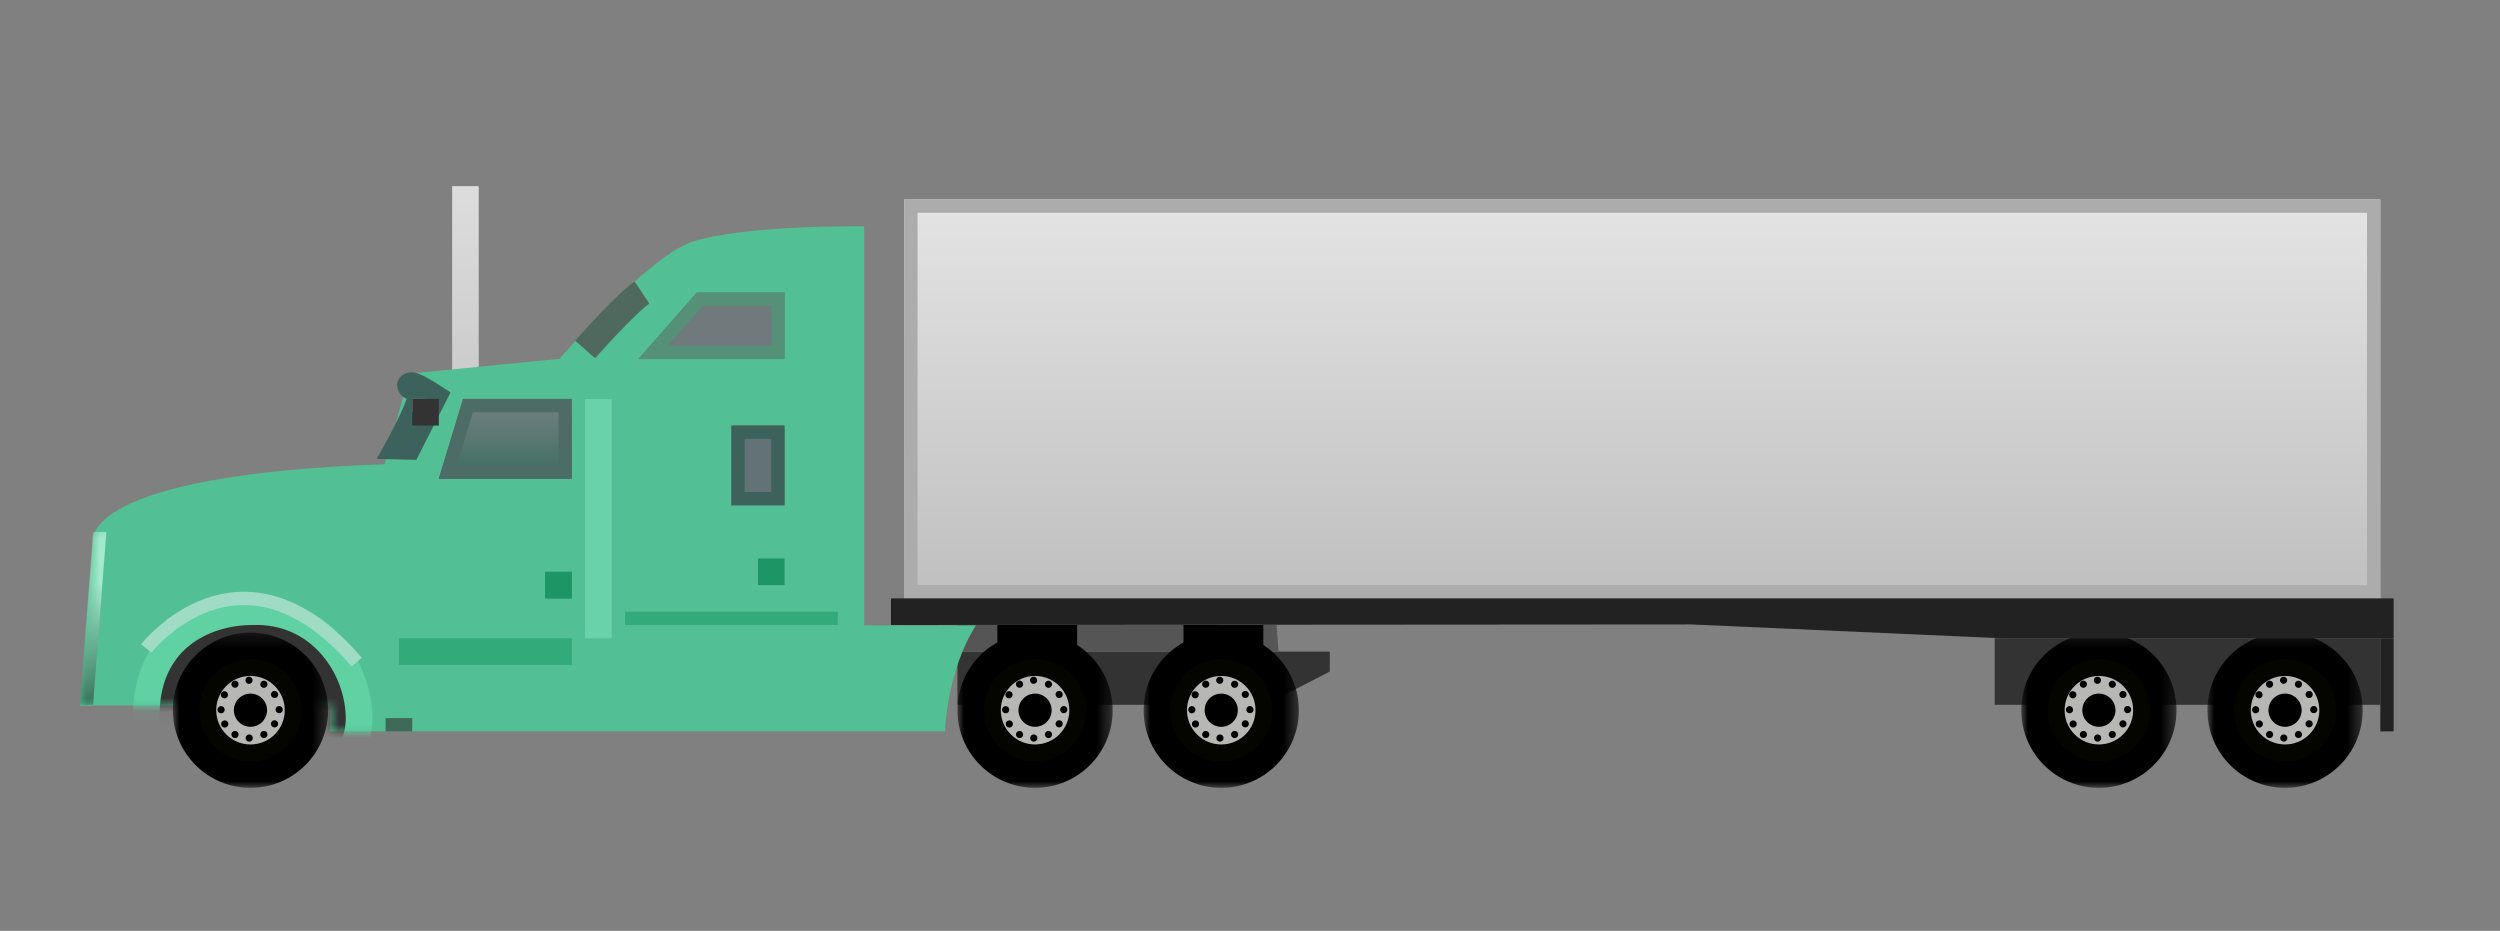 <?xml version="1.0" encoding="UTF-8" standalone="no"?>
<svg width="188px" height="70px" viewBox="0 0 188 70" version="1.1" xmlns="http://www.w3.org/2000/svg" xmlns:xlink="http://www.w3.org/1999/xlink">
    <rect x="0" y="0" width="188" height="70" fill="#808080" stroke="none"/>
    <!-- Generator: Sketch 43.1 (39012) - http://www.bohemiancoding.com/sketch -->
    <title>run_normal_img</title>
    <desc>Created with Sketch.</desc>
    <defs>
        <linearGradient x1="50%" y1="2.519%" x2="50%" y2="100%" id="linearGradient-1">
            <stop stop-color="#E3E3E3" offset="0%"></stop>
            <stop stop-color="#BFBFBF" offset="100%"></stop>
        </linearGradient>
        <rect id="path-2" x="0" y="0" width="111" height="30"></rect>
        <linearGradient x1="50%" y1="0%" x2="50%" y2="100%" id="linearGradient-3">
            <stop stop-color="#DDDDDD" offset="0%"></stop>
            <stop stop-color="#CCCCCC" offset="100%"></stop>
        </linearGradient>
        <path d="M58.987,0.023 L58.987,30.025 C58.987,30.025 65.001,30.06 67.39,30.025 C65.2,33.471 65.059,37.99 65.059,37.99 L58.987,37.99 L18.824,37.99 L18.824,36.057 L0.007,36.057 L1.007,23.654 C1.007,23.654 -0.007,18.705 22.925,17.911 C24.74,11.25 24.816,11.096 24.816,11.096 L36.082,9.981 C36.082,9.981 42.464,2.531 45.943,1.215 C50.028,-0.125 58.987,0.023 58.987,0.023 Z" id="path-4"></path>
        <linearGradient x1="50%" y1="29.943%" x2="50%" y2="100%" id="linearGradient-6">
            <stop stop-color="#A4EACE" offset="0%"></stop>
            <stop stop-color="#366F58" offset="100%"></stop>
        </linearGradient>
        <polygon id="path-7" points="0 6.164 0 12 11.673 12 11.673 6.164 11.673 0.327 0 0.327 0 6.164"></polygon>
        <polygon id="path-9" points="0 6.164 0 12 11.673 12 11.673 6.164 11.673 0.327 0 0.327 0 6.164"></polygon>
        <polygon id="path-11" points="0 6.164 0 12 11.673 12 11.673 6.164 11.673 0.327 0 0.327 0 6.164"></polygon>
        <polygon id="path-13" points="0 6.164 0 12 11.673 12 11.673 6.164 11.673 0.327 0 0.327 0 6.164"></polygon>
        <polygon id="path-15" points="0 6.164 0 12 11.673 12 11.673 6.164 11.673 0.327 0 0.327 0 6.164"></polygon>
        <polygon id="path-17" points="53 8 53 13 42 13 46.4 8"></polygon>
        <rect id="path-18" x="49" y="18" width="4" height="6"></rect>
        <rect id="path-19" x="25" y="16" width="1" height="1"></rect>
        <linearGradient x1="50%" y1="0%" x2="50%" y2="100%" id="linearGradient-20">
            <stop stop-color="#738182" offset="0%"></stop>
            <stop stop-color="#3E6E60" offset="100%"></stop>
        </linearGradient>
        <polygon id="path-21" points="28.818 16 37 16 37 22 27 22"></polygon>
        <rect id="path-22" x="35" y="29" width="2" height="2"></rect>
    </defs>
    <g id="icon" stroke="none" stroke-width="1" fill="none" fill-rule="evenodd">
        <g id="run_normal_img">
            <g id="Group-27" transform="translate(6, 14)">
                <g id="Group-26" transform="translate(62, 1)">
                    <g id="Group-25">
                        <g id="Rectangle-4">
                            <use fill="url(#linearGradient-1)" fill-rule="evenodd" xlink:href="#path-2"></use>
                            <rect stroke="#ACACAC" stroke-width="1" x="0.5" y="0.5" width="110" height="29"></rect>
                        </g>
                    </g>
                </g>
                <rect id="Rectangle-26" fill="url(#linearGradient-3)" x="28" y="0" width="2" height="14"></rect>
                <polygon id="Rectangle-40" fill="#333333" points="66 35 94 35 94 36.5 89.142 39 66 39"></polygon>
                <polygon id="Rectangle-40-Copy" fill="#555555" points="66 33 90 33 90.142 35 66 35"></polygon>
                <rect id="Rectangle-43" fill="#000000" x="69" y="33" width="6" height="3"></rect>
                <rect id="Rectangle-43" fill="#000000" x="83" y="33" width="6" height="3"></rect>
                <rect id="Rectangle-41" fill="#333333" x="144" y="34" width="29" height="5"></rect>
                <rect id="Rectangle-44" fill="#222222" x="173" y="34" width="1" height="7"></rect>
                <g id="Oval-9" transform="translate(0, 3)">
                    <mask id="mask-5" fill="white">
                        <use xlink:href="#path-4"></use>
                    </mask>
                    <use id="Mask" fill="#53BF94" xlink:href="#path-4"></use>
                    <polygon id="Rectangle" fill="url(#linearGradient-6)" mask="url(#mask-5)" points="1 23 2 23 1 36 0 36"></polygon>
                    <path d="M13,44 C16.829,44 21,40.882 21,37.036 C21,33.189 18.042,28.831 13,29 C9.171,29 4.884,31.237 5,37.036 C5,40.882 9.171,44 13,44 Z" stroke="#5FD1A3" stroke-width="2" fill="#333333" mask="url(#mask-5)"></path>
                </g>
                <g id="Page-1" transform="translate(7, 33)">
                    <g id="Group-3" transform="translate(0, 0.245)">
                        <mask id="mask-8" fill="white">
                            <use xlink:href="#path-7"></use>
                        </mask>
                        <g id="Clip-2"></g>
                        <path d="M0,6.163 C0,9.387 2.614,12 5.837,12 C9.06,12 11.673,9.387 11.673,6.163 C11.673,2.94 9.06,0.327 5.837,0.327 C2.614,0.327 0,2.94 0,6.163" id="Fill-1" fill="#000000" mask="url(#mask-8)"></path>
                    </g>
                    <path d="M2.468,6.408 C2.468,8.269 3.976,9.777 5.837,9.777 C7.697,9.777 9.206,8.269 9.206,6.408 C9.206,4.547 7.697,3.039 5.837,3.039 C3.976,3.039 2.468,4.547 2.468,6.408" id="Fill-4" fill="#B7B7B6"></path>
                    <path d="M2.468,6.408 C2.468,8.269 3.976,9.777 5.837,9.777 C7.697,9.777 9.206,8.269 9.206,6.408 C9.206,4.547 7.697,3.039 5.837,3.039 C3.976,3.039 2.468,4.547 2.468,6.408 Z" id="Stroke-6" stroke="#050500" stroke-width="0.938"></path>
                    <path d="M2.79,6.408 C2.79,8.09 4.154,9.453 5.837,9.453 C7.519,9.453 8.883,8.09 8.883,6.408 C8.883,4.725 7.519,3.361 5.837,3.361 C4.154,3.361 2.79,4.725 2.79,6.408" id="Fill-8" fill="#B7B7B6"></path>
                    <path d="M2.79,6.408 C2.79,8.09 4.154,9.453 5.837,9.453 C7.519,9.453 8.883,8.09 8.883,6.408 C8.883,4.725 7.519,3.361 5.837,3.361 C4.154,3.361 2.79,4.725 2.79,6.408 Z" id="Stroke-10" stroke="#050500" stroke-width="0.938"></path>
                    <path d="M4.589,6.408 C4.589,7.097 5.148,7.655 5.837,7.655 C6.525,7.655 7.084,7.097 7.084,6.408 C7.084,5.719 6.525,5.16 5.837,5.16 C5.148,5.16 4.589,5.719 4.589,6.408" id="Fill-12" fill="#000000"></path>
                    <path d="M5.455,4.156 C5.455,4.306 5.577,4.427 5.726,4.427 C5.876,4.427 5.998,4.306 5.998,4.156 C5.998,4.007 5.876,3.885 5.726,3.885 C5.577,3.885 5.455,4.007 5.455,4.156" id="Fill-14" fill="#000000"></path>
                    <path d="M4.398,4.452 C4.398,4.602 4.521,4.723 4.671,4.723 C4.821,4.723 4.942,4.602 4.942,4.452 C4.942,4.302 4.821,4.18 4.671,4.18 C4.521,4.18 4.398,4.302 4.398,4.452" id="Fill-16" fill="#000000"></path>
                    <path d="M3.605,5.245 C3.605,5.397 3.727,5.518 3.876,5.518 C4.027,5.518 4.148,5.397 4.148,5.245 C4.148,5.096 4.027,4.975 3.876,4.975 C3.727,4.975 3.605,5.096 3.605,5.245" id="Fill-18" fill="#000000"></path>
                    <path d="M3.355,6.371 C3.355,6.521 3.476,6.642 3.626,6.642 C3.776,6.642 3.898,6.521 3.898,6.371 C3.898,6.22 3.776,6.099 3.626,6.099 C3.476,6.099 3.355,6.22 3.355,6.371" id="Fill-20" fill="#000000"></path>
                    <path d="M3.629,7.443 C3.629,7.594 3.75,7.715 3.9,7.715 C4.05,7.715 4.172,7.594 4.172,7.443 C4.172,7.294 4.05,7.172 3.9,7.172 C3.75,7.172 3.629,7.294 3.629,7.443" id="Fill-22" fill="#000000"></path>
                    <path d="M4.4,8.235 C4.4,8.385 4.522,8.506 4.671,8.506 C4.822,8.506 4.943,8.385 4.943,8.235 C4.943,8.085 4.822,7.964 4.671,7.964 C4.522,7.964 4.4,8.085 4.4,8.235" id="Fill-24" fill="#000000"></path>
                    <path d="M5.469,8.502 C5.469,8.652 5.591,8.773 5.741,8.773 C5.891,8.773 6.013,8.652 6.013,8.502 C6.013,8.351 5.891,8.23 5.741,8.23 C5.591,8.23 5.469,8.351 5.469,8.502" id="Fill-26" fill="#000000"></path>
                    <path d="M6.573,8.235 C6.573,8.385 6.695,8.506 6.844,8.506 C6.995,8.506 7.116,8.385 7.116,8.235 C7.116,8.085 6.995,7.964 6.844,7.964 C6.695,7.964 6.573,8.085 6.573,8.235" id="Fill-28" fill="#000000"></path>
                    <path d="M7.375,7.433 C7.375,7.583 7.497,7.704 7.646,7.704 C7.797,7.704 7.918,7.583 7.918,7.433 C7.918,7.282 7.797,7.161 7.646,7.161 C7.497,7.161 7.375,7.282 7.375,7.433" id="Fill-30" fill="#000000"></path>
                    <path d="M7.723,6.362 C7.723,6.513 7.845,6.634 7.994,6.634 C8.145,6.634 8.266,6.513 8.266,6.362 C8.266,6.212 8.145,6.091 7.994,6.091 C7.845,6.091 7.723,6.212 7.723,6.362" id="Fill-32" fill="#000000"></path>
                    <path d="M7.375,5.226 C7.375,5.375 7.497,5.497 7.646,5.497 C7.797,5.497 7.918,5.375 7.918,5.226 C7.918,5.077 7.797,4.954 7.646,4.954 C7.497,4.954 7.375,5.077 7.375,5.226" id="Fill-34" fill="#000000"></path>
                    <path d="M6.573,4.457 C6.573,4.607 6.695,4.728 6.844,4.728 C6.995,4.728 7.116,4.607 7.116,4.457 C7.116,4.307 6.995,4.186 6.844,4.186 C6.695,4.186 6.573,4.307 6.573,4.457" id="Fill-36" fill="#000000"></path>
                </g>
                <g id="Page-1-Copy" transform="translate(66, 33)">
                    <g id="Group-3" transform="translate(0, 0.245)">
                        <mask id="mask-10" fill="white">
                            <use xlink:href="#path-9"></use>
                        </mask>
                        <g id="Clip-2"></g>
                        <path d="M0,6.163 C0,9.387 2.614,12 5.837,12 C9.06,12 11.673,9.387 11.673,6.163 C11.673,2.94 9.06,0.327 5.837,0.327 C2.614,0.327 0,2.94 0,6.163" id="Fill-1" fill="#000000" mask="url(#mask-10)"></path>
                    </g>
                    <path d="M2.468,6.408 C2.468,8.269 3.976,9.777 5.837,9.777 C7.697,9.777 9.206,8.269 9.206,6.408 C9.206,4.547 7.697,3.039 5.837,3.039 C3.976,3.039 2.468,4.547 2.468,6.408" id="Fill-4" fill="#B7B7B6"></path>
                    <path d="M2.468,6.408 C2.468,8.269 3.976,9.777 5.837,9.777 C7.697,9.777 9.206,8.269 9.206,6.408 C9.206,4.547 7.697,3.039 5.837,3.039 C3.976,3.039 2.468,4.547 2.468,6.408 Z" id="Stroke-6" stroke="#050500" stroke-width="0.938"></path>
                    <path d="M2.79,6.408 C2.79,8.09 4.154,9.453 5.837,9.453 C7.519,9.453 8.883,8.09 8.883,6.408 C8.883,4.725 7.519,3.361 5.837,3.361 C4.154,3.361 2.79,4.725 2.79,6.408" id="Fill-8" fill="#B7B7B6"></path>
                    <path d="M2.79,6.408 C2.79,8.09 4.154,9.453 5.837,9.453 C7.519,9.453 8.883,8.09 8.883,6.408 C8.883,4.725 7.519,3.361 5.837,3.361 C4.154,3.361 2.79,4.725 2.79,6.408 Z" id="Stroke-10" stroke="#050500" stroke-width="0.938"></path>
                    <path d="M4.589,6.408 C4.589,7.097 5.148,7.655 5.837,7.655 C6.525,7.655 7.084,7.097 7.084,6.408 C7.084,5.719 6.525,5.16 5.837,5.16 C5.148,5.16 4.589,5.719 4.589,6.408" id="Fill-12" fill="#000000"></path>
                    <path d="M5.455,4.156 C5.455,4.306 5.577,4.427 5.726,4.427 C5.876,4.427 5.998,4.306 5.998,4.156 C5.998,4.007 5.876,3.885 5.726,3.885 C5.577,3.885 5.455,4.007 5.455,4.156" id="Fill-14" fill="#000000"></path>
                    <path d="M4.398,4.452 C4.398,4.602 4.521,4.723 4.671,4.723 C4.821,4.723 4.942,4.602 4.942,4.452 C4.942,4.302 4.821,4.18 4.671,4.18 C4.521,4.18 4.398,4.302 4.398,4.452" id="Fill-16" fill="#000000"></path>
                    <path d="M3.605,5.245 C3.605,5.397 3.727,5.518 3.876,5.518 C4.027,5.518 4.148,5.397 4.148,5.245 C4.148,5.096 4.027,4.975 3.876,4.975 C3.727,4.975 3.605,5.096 3.605,5.245" id="Fill-18" fill="#000000"></path>
                    <path d="M3.355,6.371 C3.355,6.521 3.476,6.642 3.626,6.642 C3.776,6.642 3.898,6.521 3.898,6.371 C3.898,6.22 3.776,6.099 3.626,6.099 C3.476,6.099 3.355,6.22 3.355,6.371" id="Fill-20" fill="#000000"></path>
                    <path d="M3.629,7.443 C3.629,7.594 3.75,7.715 3.9,7.715 C4.05,7.715 4.172,7.594 4.172,7.443 C4.172,7.294 4.05,7.172 3.9,7.172 C3.75,7.172 3.629,7.294 3.629,7.443" id="Fill-22" fill="#000000"></path>
                    <path d="M4.4,8.235 C4.4,8.385 4.522,8.506 4.671,8.506 C4.822,8.506 4.943,8.385 4.943,8.235 C4.943,8.085 4.822,7.964 4.671,7.964 C4.522,7.964 4.4,8.085 4.4,8.235" id="Fill-24" fill="#000000"></path>
                    <path d="M5.469,8.502 C5.469,8.652 5.591,8.773 5.741,8.773 C5.891,8.773 6.013,8.652 6.013,8.502 C6.013,8.351 5.891,8.23 5.741,8.23 C5.591,8.23 5.469,8.351 5.469,8.502" id="Fill-26" fill="#000000"></path>
                    <path d="M6.573,8.235 C6.573,8.385 6.695,8.506 6.844,8.506 C6.995,8.506 7.116,8.385 7.116,8.235 C7.116,8.085 6.995,7.964 6.844,7.964 C6.695,7.964 6.573,8.085 6.573,8.235" id="Fill-28" fill="#000000"></path>
                    <path d="M7.375,7.433 C7.375,7.583 7.497,7.704 7.646,7.704 C7.797,7.704 7.918,7.583 7.918,7.433 C7.918,7.282 7.797,7.161 7.646,7.161 C7.497,7.161 7.375,7.282 7.375,7.433" id="Fill-30" fill="#000000"></path>
                    <path d="M7.723,6.362 C7.723,6.513 7.845,6.634 7.994,6.634 C8.145,6.634 8.266,6.513 8.266,6.362 C8.266,6.212 8.145,6.091 7.994,6.091 C7.845,6.091 7.723,6.212 7.723,6.362" id="Fill-32" fill="#000000"></path>
                    <path d="M7.375,5.226 C7.375,5.375 7.497,5.497 7.646,5.497 C7.797,5.497 7.918,5.375 7.918,5.226 C7.918,5.077 7.797,4.954 7.646,4.954 C7.497,4.954 7.375,5.077 7.375,5.226" id="Fill-34" fill="#000000"></path>
                    <path d="M6.573,4.457 C6.573,4.607 6.695,4.728 6.844,4.728 C6.995,4.728 7.116,4.607 7.116,4.457 C7.116,4.307 6.995,4.186 6.844,4.186 C6.695,4.186 6.573,4.307 6.573,4.457" id="Fill-36" fill="#000000"></path>
                </g>
                <g id="Page-1-Copy" transform="translate(80, 33)">
                    <g id="Group-3" transform="translate(0, 0.245)">
                        <mask id="mask-12" fill="white">
                            <use xlink:href="#path-11"></use>
                        </mask>
                        <g id="Clip-2"></g>
                        <path d="M0,6.163 C0,9.387 2.614,12 5.837,12 C9.06,12 11.673,9.387 11.673,6.163 C11.673,2.94 9.06,0.327 5.837,0.327 C2.614,0.327 0,2.94 0,6.163" id="Fill-1" fill="#000000" mask="url(#mask-12)"></path>
                    </g>
                    <path d="M2.468,6.408 C2.468,8.269 3.976,9.777 5.837,9.777 C7.697,9.777 9.206,8.269 9.206,6.408 C9.206,4.547 7.697,3.039 5.837,3.039 C3.976,3.039 2.468,4.547 2.468,6.408" id="Fill-4" fill="#B7B7B6"></path>
                    <path d="M2.468,6.408 C2.468,8.269 3.976,9.777 5.837,9.777 C7.697,9.777 9.206,8.269 9.206,6.408 C9.206,4.547 7.697,3.039 5.837,3.039 C3.976,3.039 2.468,4.547 2.468,6.408 Z" id="Stroke-6" stroke="#050500" stroke-width="0.938"></path>
                    <path d="M2.79,6.408 C2.79,8.09 4.154,9.453 5.837,9.453 C7.519,9.453 8.883,8.09 8.883,6.408 C8.883,4.725 7.519,3.361 5.837,3.361 C4.154,3.361 2.79,4.725 2.79,6.408" id="Fill-8" fill="#B7B7B6"></path>
                    <path d="M2.79,6.408 C2.79,8.09 4.154,9.453 5.837,9.453 C7.519,9.453 8.883,8.09 8.883,6.408 C8.883,4.725 7.519,3.361 5.837,3.361 C4.154,3.361 2.79,4.725 2.79,6.408 Z" id="Stroke-10" stroke="#050500" stroke-width="0.938"></path>
                    <path d="M4.589,6.408 C4.589,7.097 5.148,7.655 5.837,7.655 C6.525,7.655 7.084,7.097 7.084,6.408 C7.084,5.719 6.525,5.16 5.837,5.16 C5.148,5.16 4.589,5.719 4.589,6.408" id="Fill-12" fill="#000000"></path>
                    <path d="M5.455,4.156 C5.455,4.306 5.577,4.427 5.726,4.427 C5.876,4.427 5.998,4.306 5.998,4.156 C5.998,4.007 5.876,3.885 5.726,3.885 C5.577,3.885 5.455,4.007 5.455,4.156" id="Fill-14" fill="#000000"></path>
                    <path d="M4.398,4.452 C4.398,4.602 4.521,4.723 4.671,4.723 C4.821,4.723 4.942,4.602 4.942,4.452 C4.942,4.302 4.821,4.18 4.671,4.18 C4.521,4.18 4.398,4.302 4.398,4.452" id="Fill-16" fill="#000000"></path>
                    <path d="M3.605,5.245 C3.605,5.397 3.727,5.518 3.876,5.518 C4.027,5.518 4.148,5.397 4.148,5.245 C4.148,5.096 4.027,4.975 3.876,4.975 C3.727,4.975 3.605,5.096 3.605,5.245" id="Fill-18" fill="#000000"></path>
                    <path d="M3.355,6.371 C3.355,6.521 3.476,6.642 3.626,6.642 C3.776,6.642 3.898,6.521 3.898,6.371 C3.898,6.22 3.776,6.099 3.626,6.099 C3.476,6.099 3.355,6.22 3.355,6.371" id="Fill-20" fill="#000000"></path>
                    <path d="M3.629,7.443 C3.629,7.594 3.75,7.715 3.9,7.715 C4.05,7.715 4.172,7.594 4.172,7.443 C4.172,7.294 4.05,7.172 3.9,7.172 C3.75,7.172 3.629,7.294 3.629,7.443" id="Fill-22" fill="#000000"></path>
                    <path d="M4.4,8.235 C4.4,8.385 4.522,8.506 4.671,8.506 C4.822,8.506 4.943,8.385 4.943,8.235 C4.943,8.085 4.822,7.964 4.671,7.964 C4.522,7.964 4.4,8.085 4.4,8.235" id="Fill-24" fill="#000000"></path>
                    <path d="M5.469,8.502 C5.469,8.652 5.591,8.773 5.741,8.773 C5.891,8.773 6.013,8.652 6.013,8.502 C6.013,8.351 5.891,8.23 5.741,8.23 C5.591,8.23 5.469,8.351 5.469,8.502" id="Fill-26" fill="#000000"></path>
                    <path d="M6.573,8.235 C6.573,8.385 6.695,8.506 6.844,8.506 C6.995,8.506 7.116,8.385 7.116,8.235 C7.116,8.085 6.995,7.964 6.844,7.964 C6.695,7.964 6.573,8.085 6.573,8.235" id="Fill-28" fill="#000000"></path>
                    <path d="M7.375,7.433 C7.375,7.583 7.497,7.704 7.646,7.704 C7.797,7.704 7.918,7.583 7.918,7.433 C7.918,7.282 7.797,7.161 7.646,7.161 C7.497,7.161 7.375,7.282 7.375,7.433" id="Fill-30" fill="#000000"></path>
                    <path d="M7.723,6.362 C7.723,6.513 7.845,6.634 7.994,6.634 C8.145,6.634 8.266,6.513 8.266,6.362 C8.266,6.212 8.145,6.091 7.994,6.091 C7.845,6.091 7.723,6.212 7.723,6.362" id="Fill-32" fill="#000000"></path>
                    <path d="M7.375,5.226 C7.375,5.375 7.497,5.497 7.646,5.497 C7.797,5.497 7.918,5.375 7.918,5.226 C7.918,5.077 7.797,4.954 7.646,4.954 C7.497,4.954 7.375,5.077 7.375,5.226" id="Fill-34" fill="#000000"></path>
                    <path d="M6.573,4.457 C6.573,4.607 6.695,4.728 6.844,4.728 C6.995,4.728 7.116,4.607 7.116,4.457 C7.116,4.307 6.995,4.186 6.844,4.186 C6.695,4.186 6.573,4.307 6.573,4.457" id="Fill-36" fill="#000000"></path>
                </g>
                <g id="Page-1-Copy" transform="translate(146, 33)">
                    <g id="Group-3" transform="translate(0, 0.245)">
                        <mask id="mask-14" fill="white">
                            <use xlink:href="#path-13"></use>
                        </mask>
                        <g id="Clip-2"></g>
                        <path d="M0,6.163 C0,9.387 2.614,12 5.837,12 C9.06,12 11.673,9.387 11.673,6.163 C11.673,2.94 9.06,0.327 5.837,0.327 C2.614,0.327 0,2.94 0,6.163" id="Fill-1" fill="#000000" mask="url(#mask-14)"></path>
                    </g>
                    <path d="M2.468,6.408 C2.468,8.269 3.976,9.777 5.837,9.777 C7.697,9.777 9.206,8.269 9.206,6.408 C9.206,4.547 7.697,3.039 5.837,3.039 C3.976,3.039 2.468,4.547 2.468,6.408" id="Fill-4" fill="#B7B7B6"></path>
                    <path d="M2.468,6.408 C2.468,8.269 3.976,9.777 5.837,9.777 C7.697,9.777 9.206,8.269 9.206,6.408 C9.206,4.547 7.697,3.039 5.837,3.039 C3.976,3.039 2.468,4.547 2.468,6.408 Z" id="Stroke-6" stroke="#050500" stroke-width="0.938"></path>
                    <path d="M2.79,6.408 C2.79,8.09 4.154,9.453 5.837,9.453 C7.519,9.453 8.883,8.09 8.883,6.408 C8.883,4.725 7.519,3.361 5.837,3.361 C4.154,3.361 2.79,4.725 2.79,6.408" id="Fill-8" fill="#B7B7B6"></path>
                    <path d="M2.79,6.408 C2.79,8.09 4.154,9.453 5.837,9.453 C7.519,9.453 8.883,8.09 8.883,6.408 C8.883,4.725 7.519,3.361 5.837,3.361 C4.154,3.361 2.79,4.725 2.79,6.408 Z" id="Stroke-10" stroke="#050500" stroke-width="0.938"></path>
                    <path d="M4.589,6.408 C4.589,7.097 5.148,7.655 5.837,7.655 C6.525,7.655 7.084,7.097 7.084,6.408 C7.084,5.719 6.525,5.16 5.837,5.16 C5.148,5.16 4.589,5.719 4.589,6.408" id="Fill-12" fill="#000000"></path>
                    <path d="M5.455,4.156 C5.455,4.306 5.577,4.427 5.726,4.427 C5.876,4.427 5.998,4.306 5.998,4.156 C5.998,4.007 5.876,3.885 5.726,3.885 C5.577,3.885 5.455,4.007 5.455,4.156" id="Fill-14" fill="#000000"></path>
                    <path d="M4.398,4.452 C4.398,4.602 4.521,4.723 4.671,4.723 C4.821,4.723 4.942,4.602 4.942,4.452 C4.942,4.302 4.821,4.18 4.671,4.18 C4.521,4.18 4.398,4.302 4.398,4.452" id="Fill-16" fill="#000000"></path>
                    <path d="M3.605,5.245 C3.605,5.397 3.727,5.518 3.876,5.518 C4.027,5.518 4.148,5.397 4.148,5.245 C4.148,5.096 4.027,4.975 3.876,4.975 C3.727,4.975 3.605,5.096 3.605,5.245" id="Fill-18" fill="#000000"></path>
                    <path d="M3.355,6.371 C3.355,6.521 3.476,6.642 3.626,6.642 C3.776,6.642 3.898,6.521 3.898,6.371 C3.898,6.22 3.776,6.099 3.626,6.099 C3.476,6.099 3.355,6.22 3.355,6.371" id="Fill-20" fill="#000000"></path>
                    <path d="M3.629,7.443 C3.629,7.594 3.75,7.715 3.9,7.715 C4.05,7.715 4.172,7.594 4.172,7.443 C4.172,7.294 4.05,7.172 3.9,7.172 C3.75,7.172 3.629,7.294 3.629,7.443" id="Fill-22" fill="#000000"></path>
                    <path d="M4.4,8.235 C4.4,8.385 4.522,8.506 4.671,8.506 C4.822,8.506 4.943,8.385 4.943,8.235 C4.943,8.085 4.822,7.964 4.671,7.964 C4.522,7.964 4.4,8.085 4.4,8.235" id="Fill-24" fill="#000000"></path>
                    <path d="M5.469,8.502 C5.469,8.652 5.591,8.773 5.741,8.773 C5.891,8.773 6.013,8.652 6.013,8.502 C6.013,8.351 5.891,8.23 5.741,8.23 C5.591,8.23 5.469,8.351 5.469,8.502" id="Fill-26" fill="#000000"></path>
                    <path d="M6.573,8.235 C6.573,8.385 6.695,8.506 6.844,8.506 C6.995,8.506 7.116,8.385 7.116,8.235 C7.116,8.085 6.995,7.964 6.844,7.964 C6.695,7.964 6.573,8.085 6.573,8.235" id="Fill-28" fill="#000000"></path>
                    <path d="M7.375,7.433 C7.375,7.583 7.497,7.704 7.646,7.704 C7.797,7.704 7.918,7.583 7.918,7.433 C7.918,7.282 7.797,7.161 7.646,7.161 C7.497,7.161 7.375,7.282 7.375,7.433" id="Fill-30" fill="#000000"></path>
                    <path d="M7.723,6.362 C7.723,6.513 7.845,6.634 7.994,6.634 C8.145,6.634 8.266,6.513 8.266,6.362 C8.266,6.212 8.145,6.091 7.994,6.091 C7.845,6.091 7.723,6.212 7.723,6.362" id="Fill-32" fill="#000000"></path>
                    <path d="M7.375,5.226 C7.375,5.375 7.497,5.497 7.646,5.497 C7.797,5.497 7.918,5.375 7.918,5.226 C7.918,5.077 7.797,4.954 7.646,4.954 C7.497,4.954 7.375,5.077 7.375,5.226" id="Fill-34" fill="#000000"></path>
                    <path d="M6.573,4.457 C6.573,4.607 6.695,4.728 6.844,4.728 C6.995,4.728 7.116,4.607 7.116,4.457 C7.116,4.307 6.995,4.186 6.844,4.186 C6.695,4.186 6.573,4.307 6.573,4.457" id="Fill-36" fill="#000000"></path>
                </g>
                <g id="Page-1-Copy" transform="translate(160, 33)">
                    <g id="Group-3" transform="translate(0, 0.245)">
                        <mask id="mask-16" fill="white">
                            <use xlink:href="#path-15"></use>
                        </mask>
                        <g id="Clip-2"></g>
                        <path d="M0,6.163 C0,9.387 2.614,12 5.837,12 C9.06,12 11.673,9.387 11.673,6.163 C11.673,2.94 9.06,0.327 5.837,0.327 C2.614,0.327 0,2.94 0,6.163" id="Fill-1" fill="#000000" mask="url(#mask-16)"></path>
                    </g>
                    <path d="M2.468,6.408 C2.468,8.269 3.976,9.777 5.837,9.777 C7.697,9.777 9.206,8.269 9.206,6.408 C9.206,4.547 7.697,3.039 5.837,3.039 C3.976,3.039 2.468,4.547 2.468,6.408" id="Fill-4" fill="#B7B7B6"></path>
                    <path d="M2.468,6.408 C2.468,8.269 3.976,9.777 5.837,9.777 C7.697,9.777 9.206,8.269 9.206,6.408 C9.206,4.547 7.697,3.039 5.837,3.039 C3.976,3.039 2.468,4.547 2.468,6.408 Z" id="Stroke-6" stroke="#050500" stroke-width="0.938"></path>
                    <path d="M2.79,6.408 C2.79,8.09 4.154,9.453 5.837,9.453 C7.519,9.453 8.883,8.09 8.883,6.408 C8.883,4.725 7.519,3.361 5.837,3.361 C4.154,3.361 2.79,4.725 2.79,6.408" id="Fill-8" fill="#B7B7B6"></path>
                    <path d="M2.79,6.408 C2.79,8.09 4.154,9.453 5.837,9.453 C7.519,9.453 8.883,8.09 8.883,6.408 C8.883,4.725 7.519,3.361 5.837,3.361 C4.154,3.361 2.79,4.725 2.79,6.408 Z" id="Stroke-10" stroke="#050500" stroke-width="0.938"></path>
                    <path d="M4.589,6.408 C4.589,7.097 5.148,7.655 5.837,7.655 C6.525,7.655 7.084,7.097 7.084,6.408 C7.084,5.719 6.525,5.16 5.837,5.16 C5.148,5.16 4.589,5.719 4.589,6.408" id="Fill-12" fill="#000000"></path>
                    <path d="M5.455,4.156 C5.455,4.306 5.577,4.427 5.726,4.427 C5.876,4.427 5.998,4.306 5.998,4.156 C5.998,4.007 5.876,3.885 5.726,3.885 C5.577,3.885 5.455,4.007 5.455,4.156" id="Fill-14" fill="#000000"></path>
                    <path d="M4.398,4.452 C4.398,4.602 4.521,4.723 4.671,4.723 C4.821,4.723 4.942,4.602 4.942,4.452 C4.942,4.302 4.821,4.18 4.671,4.18 C4.521,4.18 4.398,4.302 4.398,4.452" id="Fill-16" fill="#000000"></path>
                    <path d="M3.605,5.245 C3.605,5.397 3.727,5.518 3.876,5.518 C4.027,5.518 4.148,5.397 4.148,5.245 C4.148,5.096 4.027,4.975 3.876,4.975 C3.727,4.975 3.605,5.096 3.605,5.245" id="Fill-18" fill="#000000"></path>
                    <path d="M3.355,6.371 C3.355,6.521 3.476,6.642 3.626,6.642 C3.776,6.642 3.898,6.521 3.898,6.371 C3.898,6.22 3.776,6.099 3.626,6.099 C3.476,6.099 3.355,6.22 3.355,6.371" id="Fill-20" fill="#000000"></path>
                    <path d="M3.629,7.443 C3.629,7.594 3.75,7.715 3.9,7.715 C4.05,7.715 4.172,7.594 4.172,7.443 C4.172,7.294 4.05,7.172 3.9,7.172 C3.75,7.172 3.629,7.294 3.629,7.443" id="Fill-22" fill="#000000"></path>
                    <path d="M4.4,8.235 C4.4,8.385 4.522,8.506 4.671,8.506 C4.822,8.506 4.943,8.385 4.943,8.235 C4.943,8.085 4.822,7.964 4.671,7.964 C4.522,7.964 4.4,8.085 4.4,8.235" id="Fill-24" fill="#000000"></path>
                    <path d="M5.469,8.502 C5.469,8.652 5.591,8.773 5.741,8.773 C5.891,8.773 6.013,8.652 6.013,8.502 C6.013,8.351 5.891,8.23 5.741,8.23 C5.591,8.23 5.469,8.351 5.469,8.502" id="Fill-26" fill="#000000"></path>
                    <path d="M6.573,8.235 C6.573,8.385 6.695,8.506 6.844,8.506 C6.995,8.506 7.116,8.385 7.116,8.235 C7.116,8.085 6.995,7.964 6.844,7.964 C6.695,7.964 6.573,8.085 6.573,8.235" id="Fill-28" fill="#000000"></path>
                    <path d="M7.375,7.433 C7.375,7.583 7.497,7.704 7.646,7.704 C7.797,7.704 7.918,7.583 7.918,7.433 C7.918,7.282 7.797,7.161 7.646,7.161 C7.497,7.161 7.375,7.282 7.375,7.433" id="Fill-30" fill="#000000"></path>
                    <path d="M7.723,6.362 C7.723,6.513 7.845,6.634 7.994,6.634 C8.145,6.634 8.266,6.513 8.266,6.362 C8.266,6.212 8.145,6.091 7.994,6.091 C7.845,6.091 7.723,6.212 7.723,6.362" id="Fill-32" fill="#000000"></path>
                    <path d="M7.375,5.226 C7.375,5.375 7.497,5.497 7.646,5.497 C7.797,5.497 7.918,5.375 7.918,5.226 C7.918,5.077 7.797,4.954 7.646,4.954 C7.497,4.954 7.375,5.077 7.375,5.226" id="Fill-34" fill="#000000"></path>
                    <path d="M6.573,4.457 C6.573,4.607 6.695,4.728 6.844,4.728 C6.995,4.728 7.116,4.607 7.116,4.457 C7.116,4.307 6.995,4.186 6.844,4.186 C6.695,4.186 6.573,4.307 6.573,4.457" id="Fill-36" fill="#000000"></path>
                </g>
                <g id="Path-6">
                    <use fill="#70797C" fill-rule="evenodd" xlink:href="#path-17"></use>
                    <path stroke="#559079" stroke-width="1" d="M52.5,8.5 L52.5,12.5 L43.106,12.5 L46.626,8.5 L52.5,8.5 Z"></path>
                </g>
                <g id="Rectangle-32">
                    <use fill="#627275" fill-rule="evenodd" xlink:href="#path-18"></use>
                    <rect stroke="#3D625B" stroke-width="1" x="49.5" y="18.5" width="3" height="5"></rect>
                </g>
                <rect id="Rectangle-32-Copy" stroke="#1D9565" x="51.5" y="28.5" width="1" height="1"></rect>
                <path d="M42.28,8 C41.065,8.81 38,12.279 38,12.279" id="Path-7" stroke="#4F695F" stroke-width="2" fill="#FFFFFF"></path>
                <path d="M25.61,15.975 C25.762,15.052 24.59,15.041 24.912,15.001 C25.235,14.962 26.585,15.855 26.585,15.855 L24.699,19.567 L24,19.55 C24,19.55 25.459,16.897 25.61,15.975 Z" id="Path-8" stroke="#3D625B" stroke-width="2"></path>
                <g id="Rectangle-35">
                    <use fill="#D8D8D8" fill-rule="evenodd" xlink:href="#path-19"></use>
                    <rect stroke="#333333" stroke-width="1" x="25.5" y="16.5" width="1" height="1"></rect>
                </g>
                <g id="Rectangle-36">
                    <use fill="url(#linearGradient-20)" fill-rule="evenodd" xlink:href="#path-21"></use>
                    <path stroke="#4D6C66" stroke-width="1" d="M29.189,16.5 L36.5,16.5 L36.5,21.5 L27.674,21.5 L29.189,16.5 Z"></path>
                </g>
                <path d="M5,34.763 C5,34.763 12.093,25.651 20.823,35.786" id="Path-5" stroke="#A0DCC5"></path>
                <rect id="Rectangle-37" fill="#32AA7A" x="24" y="34" width="13" height="2"></rect>
                <rect id="Rectangle-37-Copy-2" fill="#32AA7A" x="41" y="32" width="16" height="1"></rect>
                <rect id="Rectangle-37-Copy" fill="#3F6958" x="23" y="40" width="2" height="1"></rect>
                <g id="Rectangle-38">
                    <use fill="#1D9565" fill-rule="evenodd" xlink:href="#path-22"></use>
                    <rect stroke="#1D9565" stroke-width="1" x="35.5" y="29.5" width="1" height="1"></rect>
                </g>
                <rect id="Rectangle-39" stroke="#6DD6AD" opacity="0.865" x="38.5" y="16.5" width="1" height="17"></rect>
                <polygon id="Rectangle-42" fill="#222222" points="61 31 174 31 174 34 144.525 34 121.181 32.957 61 33"></polygon>
            </g>
        </g>
    </g>
</svg>